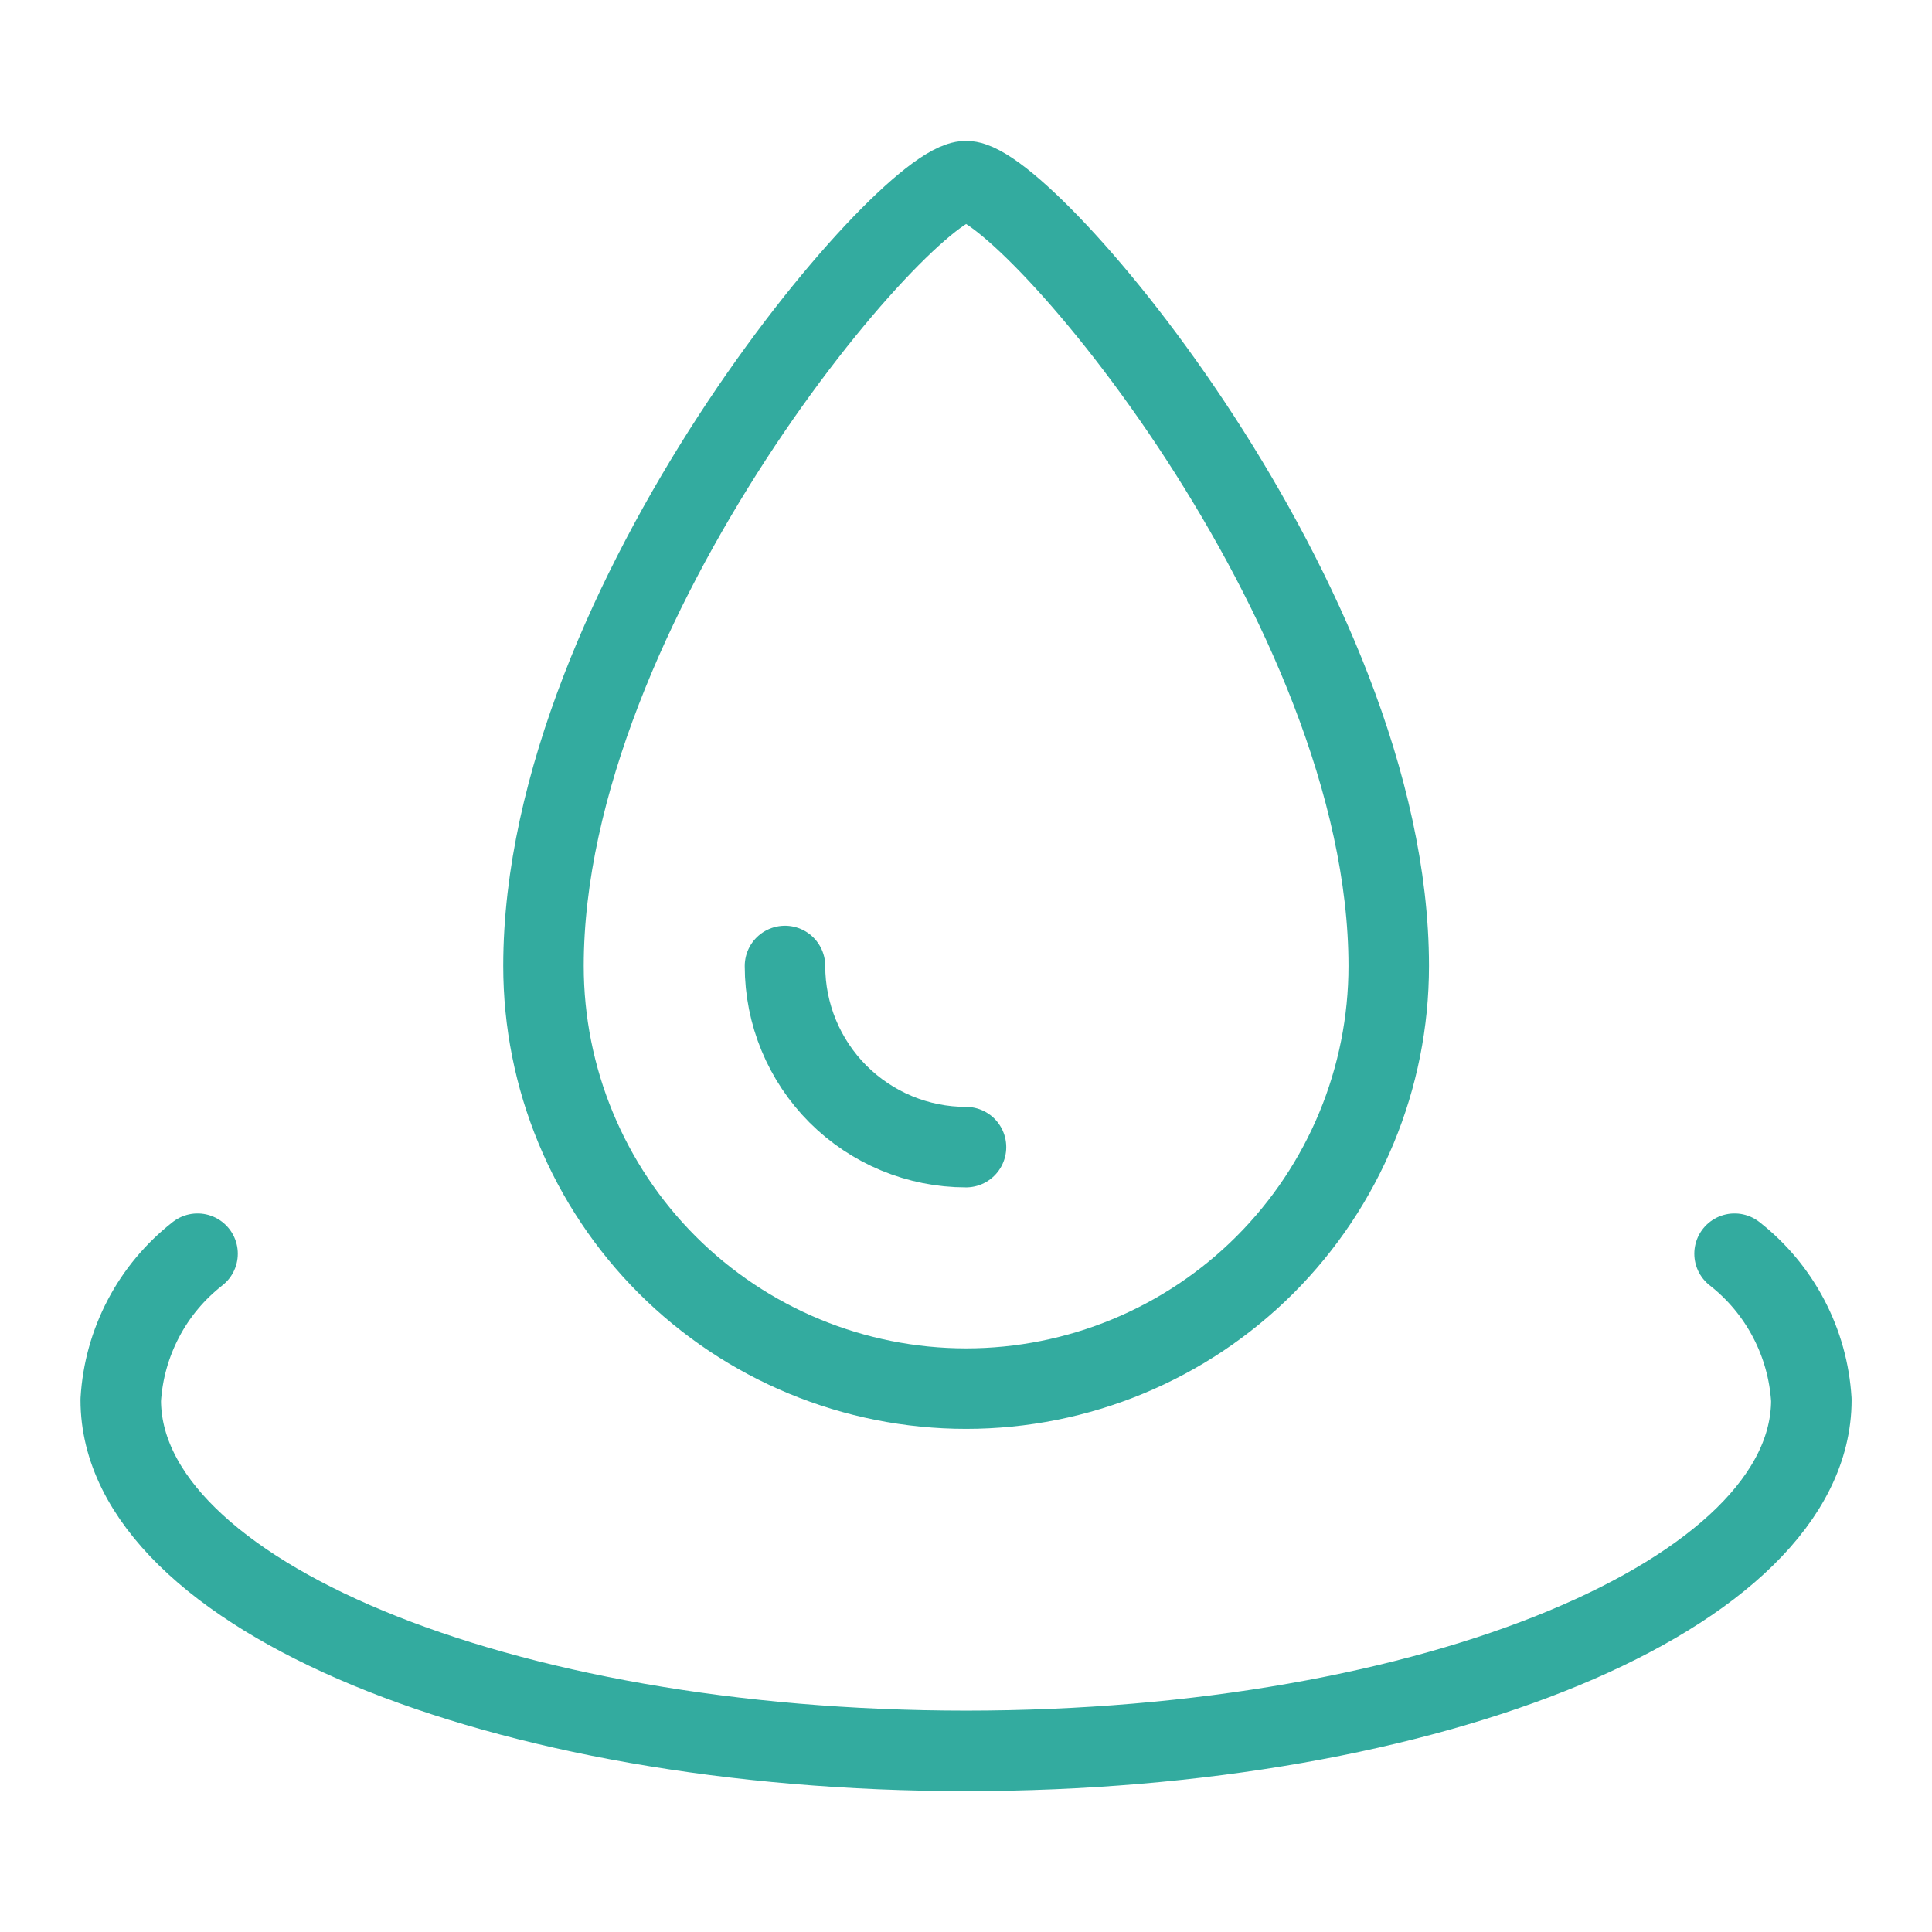 <svg width="36" height="36" viewBox="0 0 36 36" fill="none" xmlns="http://www.w3.org/2000/svg">
<path d="M25.877 18C25.877 20.089 25.047 22.092 23.57 23.569C22.093 25.045 20.09 25.875 18.002 25.875C15.913 25.875 13.91 25.045 12.433 23.569C10.956 22.092 10.127 20.089 10.127 18C10.127 11.25 16.877 3.375 18.002 3.375C19.127 3.375 25.877 11.25 25.877 18Z" stroke="#33AB9F" stroke-width="1.5" stroke-linecap="round" stroke-linejoin="round"/>
<path d="M32.321 23.361C32.739 23.688 33.083 24.1 33.329 24.57C33.576 25.04 33.72 25.557 33.752 26.087C33.752 29.698 26.701 32.625 18.002 32.625C9.302 32.625 2.25 29.7 2.25 26.087C2.281 25.557 2.425 25.04 2.672 24.57C2.918 24.099 3.263 23.688 3.681 23.361" stroke="#33AB9F" stroke-width="1.5" stroke-linecap="round" stroke-linejoin="round"/>
<path d="M18 21.375C17.105 21.375 16.247 21.019 15.614 20.386C14.982 19.753 14.627 18.895 14.627 18" stroke="#33AB9F" stroke-width="1.5" stroke-linecap="round" stroke-linejoin="round"/>
</svg>
